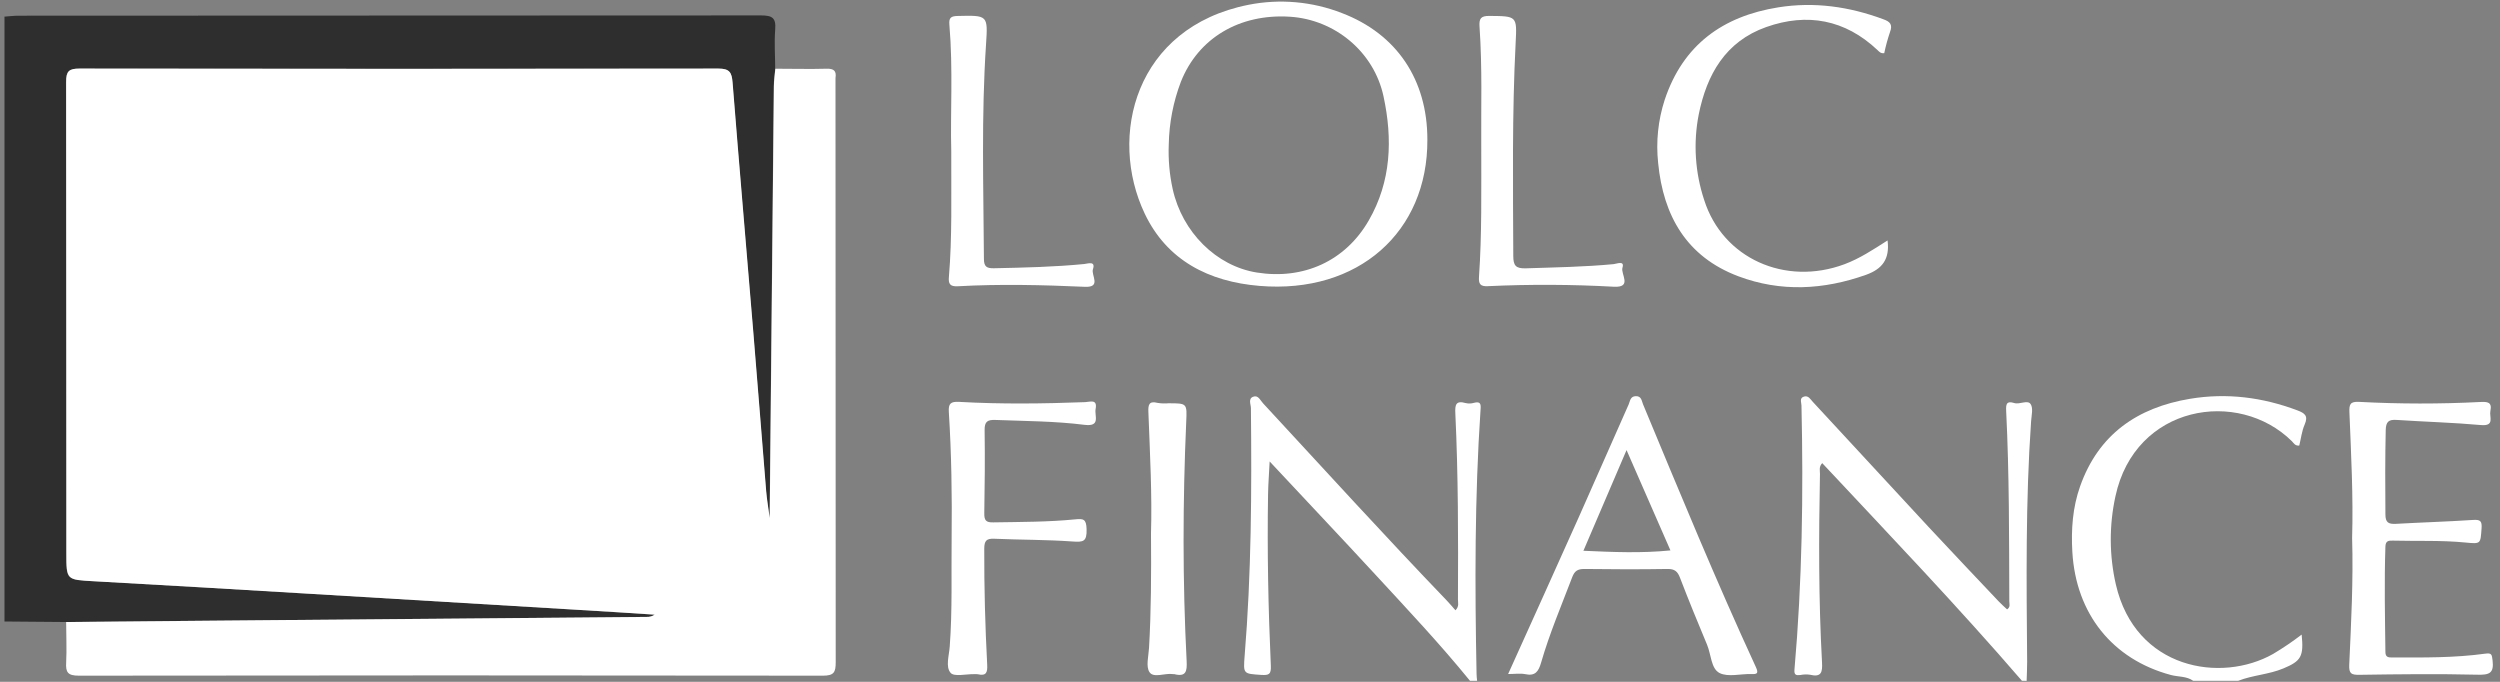 <svg width="242" height="66" viewBox="0 0 242 66" fill="none" xmlns="http://www.w3.org/2000/svg">
<rect x="0" y="0" width="242" height="66" fill="#808080" stroke="none"/>
<g style="mix-blend-mode:difference">
<path d="M6.405 60.211L0.434 60.162V1.61C0.895 1.578 1.356 1.52 1.817 1.52C25.762 1.52 49.708 1.511 73.654 1.492C74.75 1.492 75.139 1.723 75.038 2.876C74.939 4.13 75.038 5.398 75.038 6.662C74.99 7.229 74.904 7.798 74.897 8.365C74.759 22.199 74.627 36.033 74.492 50.156C74.351 49.09 74.215 48.311 74.15 47.536C73.731 42.432 73.336 37.325 72.912 32.222C72.243 24.152 71.54 16.069 70.899 7.99C70.821 7.01 70.606 6.643 69.516 6.645C48.908 6.682 28.301 6.682 7.694 6.645C6.645 6.645 6.385 6.906 6.387 7.95C6.421 23.14 6.428 38.33 6.41 53.52C6.41 56.166 6.41 56.12 9.048 56.263C16.055 56.646 23.061 57.066 30.068 57.483C38.722 57.995 47.375 58.513 56.025 59.037C58.474 59.185 60.923 59.351 63.369 59.498C63.134 59.658 62.852 59.735 62.569 59.717L21.251 60.075C16.303 60.116 11.355 60.161 6.405 60.211Z" fill="#2E2E2E"/>
<path d="M195.723 65.901C189.497 58.682 182.917 51.804 176.392 44.83C176.044 45.196 176.18 45.556 176.173 45.872C176.053 51.952 176.037 58.034 176.371 64.109C176.424 65.052 176.321 65.59 175.2 65.313C174.893 65.269 174.581 65.278 174.278 65.341C173.86 65.391 173.658 65.341 173.704 64.813C174.451 56.307 174.575 47.783 174.382 39.252C174.382 38.959 174.151 38.519 174.642 38.385C175.057 38.27 175.246 38.648 175.472 38.89C179.193 42.908 182.913 46.928 186.629 50.949C188.898 53.388 191.194 55.804 193.482 58.225C193.738 58.498 194.023 58.74 194.286 58.989C194.634 58.758 194.501 58.463 194.501 58.221C194.48 52.065 194.501 45.906 194.196 39.755C194.166 39.121 194.238 38.782 194.971 39.012C195.513 39.183 196.269 38.678 196.564 39.114C196.829 39.503 196.65 40.221 196.61 40.788C196.069 48.542 196.163 56.305 196.228 64.075C196.228 64.684 196.195 65.295 196.179 65.906L195.723 65.901Z" fill="white"/>
<path d="M142.294 65.901C139.396 62.339 136.247 58.995 133.136 55.622C129.819 52.023 126.45 48.475 122.902 44.668C122.842 45.89 122.766 46.852 122.749 47.815C122.655 53.363 122.77 58.91 123.017 64.451C123.054 65.283 122.832 65.373 122.095 65.332C120.345 65.212 120.345 65.255 120.481 63.487C121.135 55.512 121.172 47.518 121.089 39.524C121.089 39.146 120.801 38.602 121.301 38.406C121.802 38.21 121.993 38.761 122.274 39.051C128.182 45.431 134.033 51.866 140.053 58.136C140.339 58.433 140.602 58.753 140.888 59.076C141.28 58.682 141.119 58.322 141.13 58.006C141.16 52.012 141.158 45.994 140.876 39.995C140.837 39.181 140.927 38.749 141.875 39.017C142.138 39.08 142.413 39.073 142.673 38.996C143.309 38.826 143.364 39.105 143.318 39.642C142.746 48.159 142.763 56.688 142.931 65.219C142.931 65.449 142.965 65.68 142.984 65.899L142.294 65.901Z" fill="white"/>
<path d="M212.301 65.901C211.653 65.44 210.857 65.532 210.138 65.338C204.484 63.821 200.947 59.413 200.602 53.418C200.477 51.26 200.629 49.125 201.353 47.08C203.126 42.058 206.887 39.453 211.994 38.604C215.549 38.012 219.015 38.454 222.39 39.725C223.114 39.999 223.455 40.255 223.093 41.09C222.814 41.731 222.734 42.459 222.57 43.13C222.167 43.174 222.037 42.9 221.86 42.715C216.668 37.576 206.668 39.188 204.773 48.05C204.159 50.863 204.174 53.776 204.816 56.581C206.709 64.794 214.998 66.15 220.034 63.303C220.992 62.732 221.916 62.106 222.801 61.428C223.015 63.547 222.748 63.987 221.032 64.704C219.626 65.292 218.079 65.348 216.665 65.899L212.301 65.901Z" fill="white"/>
<path d="M6.403 60.211C11.351 60.164 16.3 60.119 21.249 60.075L62.574 59.717C62.857 59.735 63.139 59.658 63.374 59.498C60.928 59.341 58.479 59.175 56.03 59.037C47.378 58.516 38.726 57.998 30.073 57.483C23.066 57.066 16.059 56.646 9.052 56.263C6.426 56.111 6.426 56.157 6.426 53.51C6.426 38.321 6.419 23.131 6.403 7.941C6.403 6.897 6.662 6.634 7.711 6.636C28.317 6.669 48.924 6.669 69.532 6.636C70.623 6.636 70.837 7.001 70.916 7.98C71.557 16.05 72.26 24.134 72.928 32.213C73.353 37.315 73.747 42.422 74.167 47.527C74.231 48.306 74.367 49.081 74.508 50.146C74.644 36.013 74.775 22.186 74.914 8.356C74.914 7.789 75.006 7.22 75.054 6.652C76.703 6.652 78.354 6.698 80 6.652C80.729 6.629 80.982 6.867 80.876 7.556C80.867 7.671 80.867 7.785 80.876 7.9C80.876 26.639 80.883 45.377 80.897 64.114C80.897 65.078 80.726 65.405 79.659 65.405C55.651 65.371 31.642 65.371 7.632 65.405C6.562 65.405 6.346 65.082 6.406 64.121C6.47 62.816 6.406 61.511 6.403 60.211Z" fill="white"/>
<path d="M138.169 13.53C138.213 22.428 131.497 28.468 121.924 27.675C117.015 27.27 112.964 25.211 110.808 20.678C107.244 13.184 109.867 2.652 120.847 0.466C123.877 -0.135 127.016 0.142 129.894 1.264C135.218 3.295 138.181 7.741 138.169 13.53ZM113.137 13.968C113.077 15.421 113.204 16.876 113.515 18.296C114.437 22.474 117.741 25.753 121.656 26.38C126.18 27.104 130.231 25.271 132.493 21.344C134.674 17.565 134.817 13.47 133.925 9.329C133.002 5.025 129.226 1.896 124.868 1.619C119.982 1.306 115.982 3.694 114.308 7.92C113.572 9.855 113.176 11.903 113.137 13.973V13.968Z" fill="white"/>
<path d="M145.986 65.246C148.304 60.111 150.584 55.078 152.841 50.029C154.455 46.407 156.046 42.766 157.658 39.139C157.798 38.819 157.805 38.362 158.349 38.348C158.893 38.334 158.916 38.809 159.041 39.123C162.589 47.654 166.099 56.185 169.97 64.575C170.265 65.214 170.064 65.267 169.509 65.249C168.476 65.219 167.279 65.564 166.454 65.149C165.628 64.734 165.64 63.36 165.248 62.422C164.351 60.275 163.466 58.122 162.633 55.95C162.403 55.327 162.117 55.064 161.414 55.076C158.732 55.12 156.046 55.113 153.364 55.076C152.73 55.076 152.426 55.258 152.195 55.86C151.149 58.606 149.996 61.313 149.18 64.137C148.931 64.999 148.615 65.472 147.623 65.255C147.141 65.163 146.627 65.246 145.986 65.246ZM157.448 43.573C155.988 46.976 154.656 50.093 153.275 53.314C156.182 53.444 158.882 53.561 161.699 53.28C160.295 50.063 158.928 46.946 157.448 43.564V43.573Z" fill="white"/>
<path d="M227.685 52.078C227.803 48.023 227.586 43.972 227.424 39.923C227.394 39.155 227.48 38.851 228.37 38.902C232.277 39.109 236.193 39.113 240.101 38.913C240.777 38.881 241.254 38.913 241.069 39.776C240.945 40.352 241.531 41.272 240.147 41.145C237.438 40.901 234.715 40.831 231.999 40.649C231.215 40.596 230.957 40.822 230.938 41.641C230.878 44.357 230.883 47.071 230.908 49.787C230.908 50.58 231.197 50.741 231.909 50.709C234.397 50.566 236.889 50.497 239.377 50.331C240.106 50.282 240.269 50.435 240.214 51.17C240.106 52.643 240.159 52.664 238.665 52.517C236.329 52.286 233.989 52.394 231.651 52.332C231.229 52.321 230.927 52.332 230.908 52.906C230.793 56.309 230.867 59.713 230.908 63.113C230.908 63.621 231.192 63.646 231.575 63.646C234.572 63.646 237.569 63.688 240.532 63.279C241.196 63.187 241.21 63.335 241.281 63.927C241.434 65.195 240.947 65.341 239.792 65.311C235.997 65.221 232.199 65.262 228.402 65.322C227.604 65.336 227.369 65.212 227.406 64.354C227.593 60.261 227.807 56.185 227.685 52.078Z" fill="white"/>
<path d="M182.716 23.274C182.947 25.1 182.188 26.041 180.641 26.599C176.521 28.065 172.368 28.284 168.269 26.742C163.27 24.86 161.008 20.897 160.51 15.792C160.286 13.733 160.5 11.65 161.137 9.68C162.906 4.351 166.754 1.571 172.142 0.711C175.621 0.155 179.011 0.637 182.308 1.864C182.958 2.094 183.23 2.375 182.951 3.106C182.725 3.774 182.539 4.456 182.395 5.147C182.036 5.193 181.893 4.988 181.734 4.84C178.607 1.891 174.934 1.218 170.98 2.615C167.026 4.012 165.216 7.208 164.434 11.095C163.898 13.852 164.082 16.701 164.967 19.366C166.758 25.008 172.806 27.719 178.55 25.575C180.025 25.024 181.323 24.162 182.716 23.274Z" fill="white"/>
<path d="M92.118 52.035C92.162 47.979 92.104 43.926 91.846 39.879C91.795 39.061 92.023 38.858 92.851 38.902C96.913 39.132 100.978 39.079 105.043 38.927C105.504 38.911 106.249 38.588 106.055 39.589C105.929 40.243 106.579 41.325 104.981 41.124C102.129 40.765 99.245 40.762 96.369 40.652C95.59 40.622 95.299 40.801 95.311 41.636C95.35 44.313 95.327 46.99 95.279 49.667C95.267 50.358 95.426 50.589 96.162 50.566C98.809 50.522 101.465 50.531 104.093 50.273C104.852 50.199 105.156 50.222 105.182 51.221C105.212 52.431 104.88 52.491 103.826 52.417C101.303 52.235 98.767 52.261 96.238 52.15C95.479 52.118 95.279 52.355 95.276 53.109C95.263 56.858 95.364 60.605 95.56 64.347C95.599 65.059 95.486 65.465 94.661 65.269C94.546 65.253 94.43 65.249 94.315 65.258C93.522 65.239 92.371 65.534 92.021 65.133C91.511 64.552 91.871 63.462 91.933 62.597C92.198 59.072 92.076 55.551 92.118 52.035Z" fill="white"/>
<path d="M92.082 14.602C91.983 11.012 92.267 6.689 91.9 2.382C91.84 1.691 92.076 1.561 92.714 1.545C95.617 1.478 95.635 1.46 95.449 4.28C94.987 11.197 95.202 18.114 95.243 25.031C95.243 25.785 95.474 25.983 96.214 25.967C99.126 25.905 102.038 25.842 104.941 25.559C105.301 25.524 106.078 25.222 105.796 26.066C105.605 26.636 106.645 27.837 105.013 27.763C100.913 27.581 96.811 27.484 92.712 27.71C91.965 27.752 91.79 27.479 91.854 26.802C92.175 22.983 92.071 19.151 92.082 14.602Z" fill="white"/>
<path d="M143.385 13.422C143.359 10.607 143.495 6.588 143.219 2.585C143.166 1.806 143.329 1.531 144.18 1.541C146.825 1.566 146.852 1.541 146.716 4.116C146.363 10.998 146.46 17.886 146.486 24.773C146.486 25.695 146.716 26.006 147.696 25.974C150.534 25.879 153.373 25.838 156.202 25.568C156.501 25.538 157.283 25.188 157.055 25.912C156.861 26.52 158.039 27.848 156.225 27.756C152.163 27.53 148.092 27.512 144.028 27.701C143.288 27.742 143.119 27.489 143.168 26.779C143.449 22.737 143.385 18.679 143.385 13.422Z" fill="white"/>
<path d="M111.417 51.627C111.53 47.998 111.32 43.946 111.164 39.895C111.136 39.19 111.21 38.784 112.063 39.001C112.404 39.056 112.75 39.068 113.094 39.038C114.915 39.038 114.908 39.038 114.827 40.822C114.486 48.546 114.47 56.27 114.867 63.994C114.915 64.953 114.827 65.56 113.656 65.253C113.619 65.251 113.581 65.251 113.543 65.253C112.764 65.133 111.687 65.659 111.279 65.076C110.903 64.541 111.178 63.526 111.226 62.726C111.431 59.182 111.447 55.613 111.417 51.627Z" fill="white"/>
</g>
</svg>
